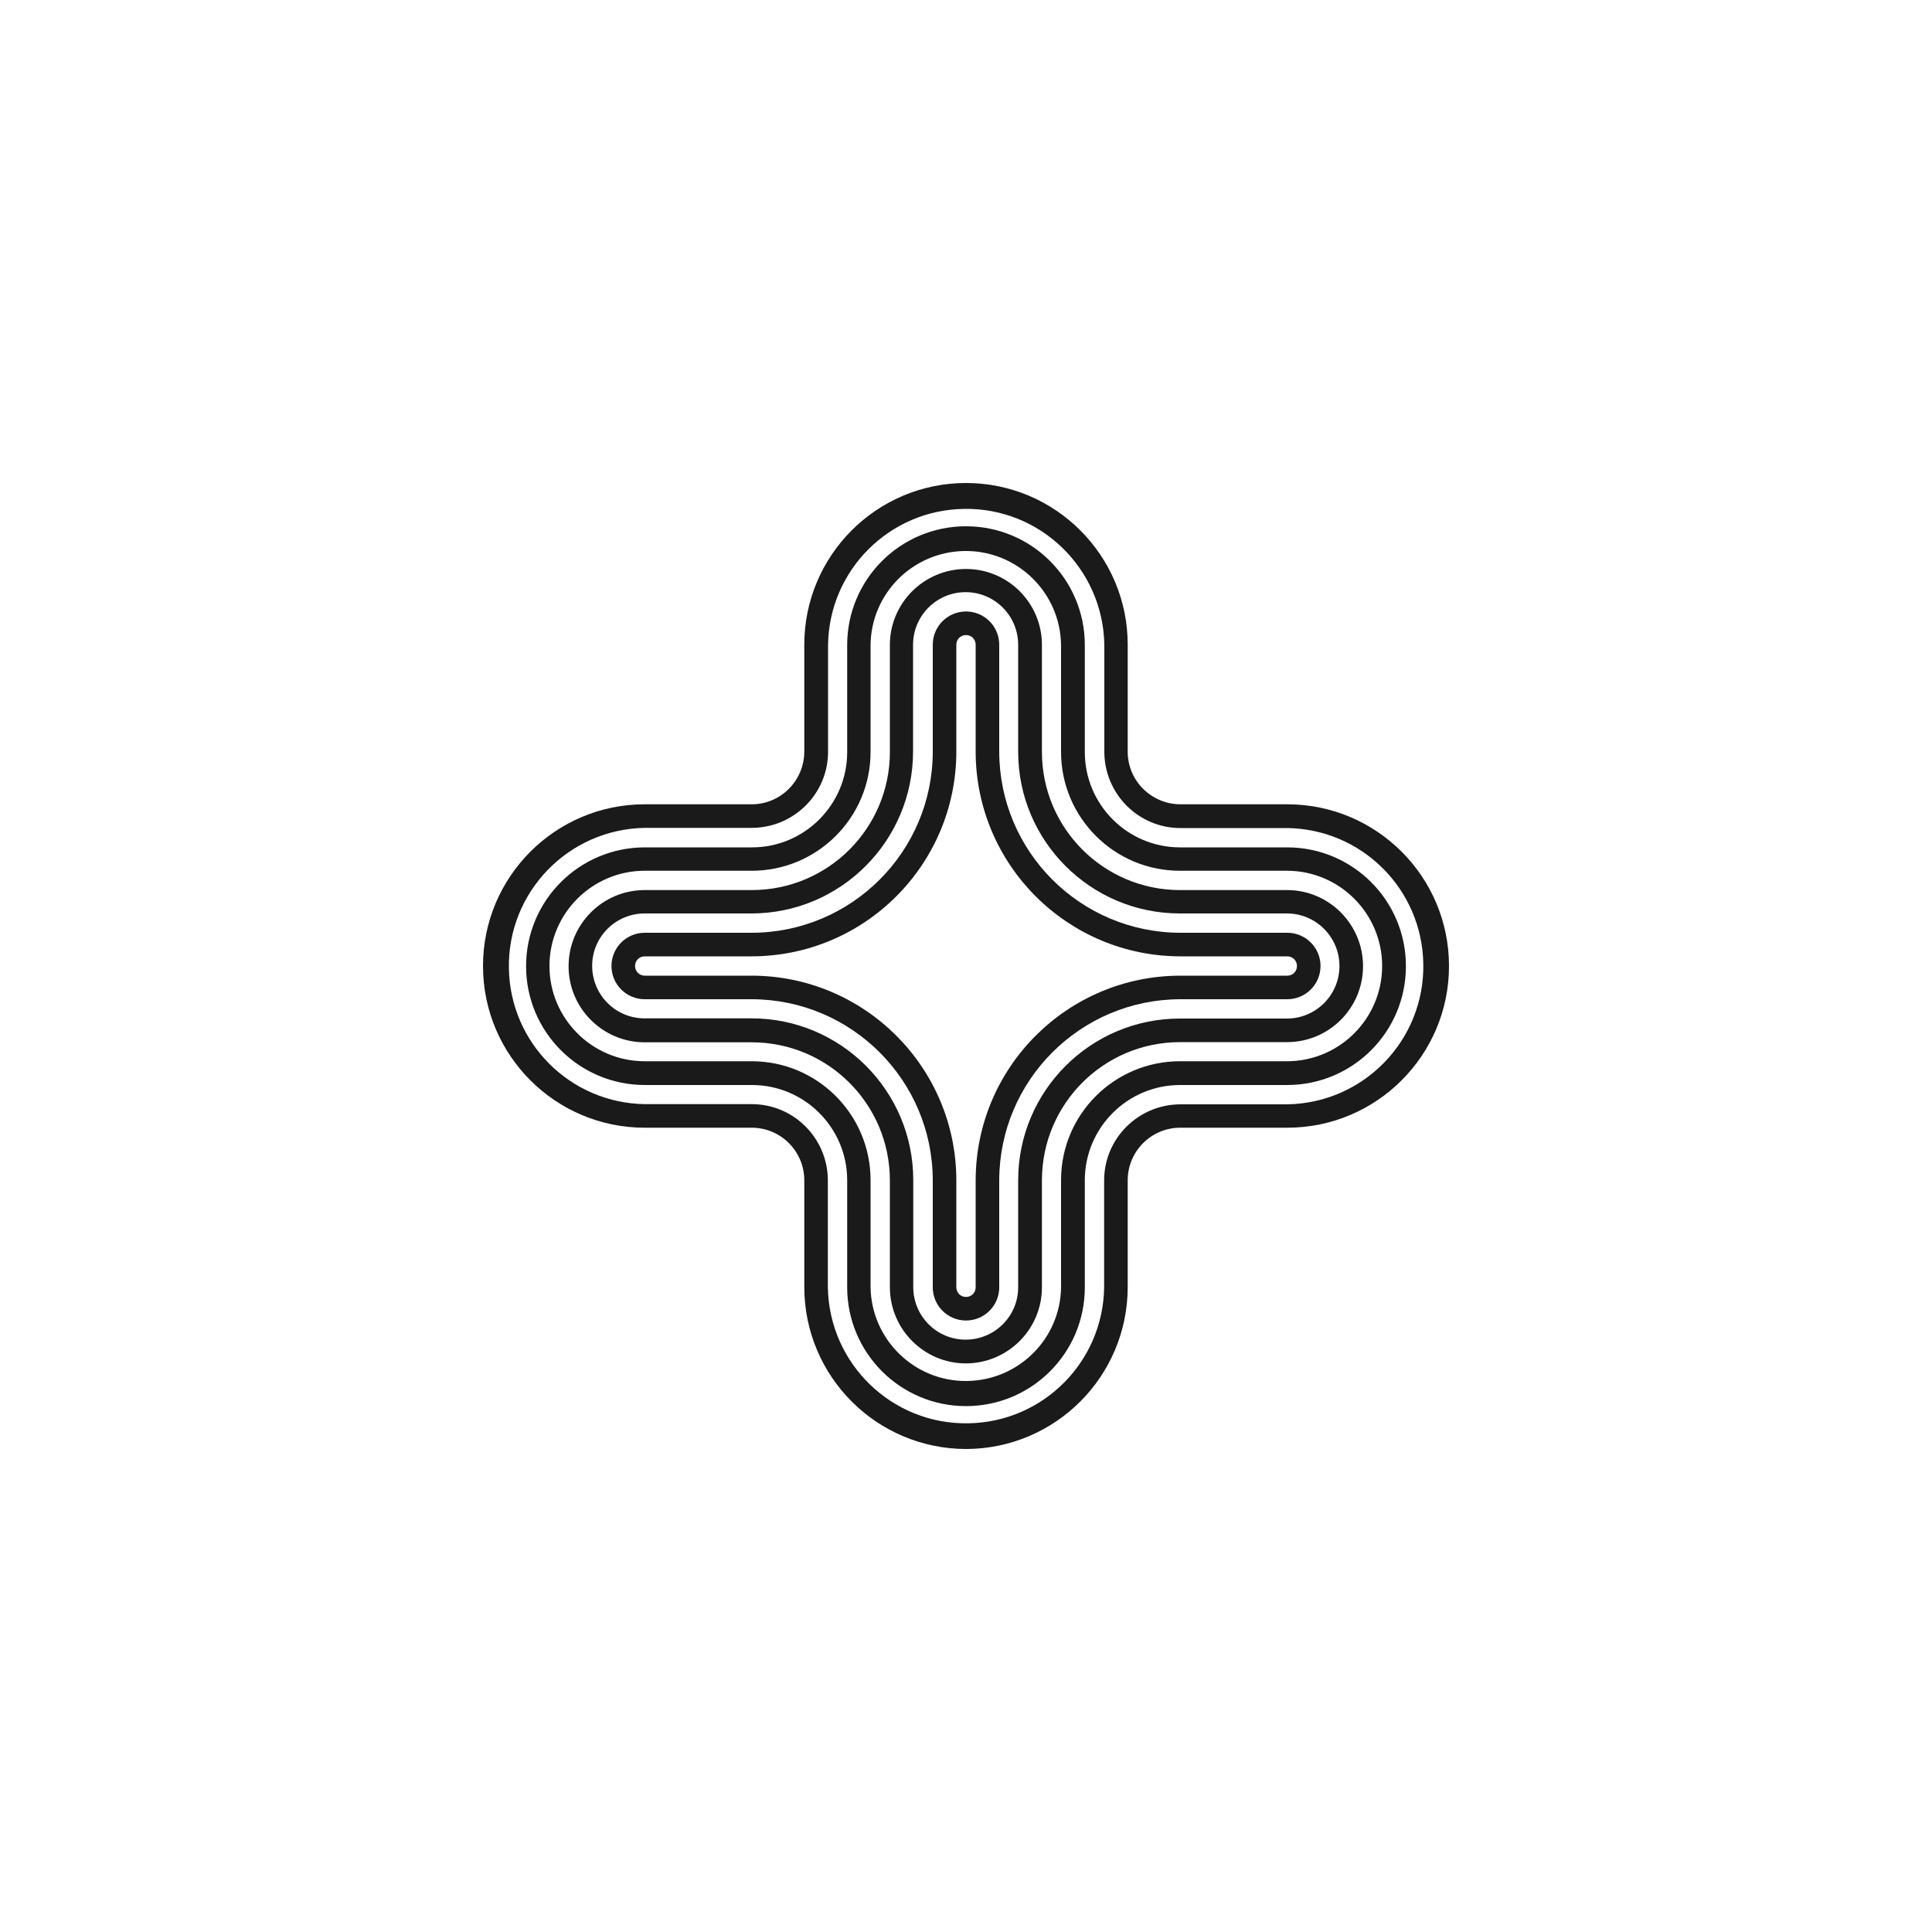<?xml version="1.0" encoding="utf-8"?>
<!-- Generator: Adobe Illustrator 25.3.0, SVG Export Plug-In . SVG Version: 6.00 Build 0)  -->
<svg version="1.1" id="Layer_1" xmlns="http://www.w3.org/2000/svg" xmlns:xlink="http://www.w3.org/1999/xlink" x="0px" y="0px"
	 viewBox="0 0 1000 1000" style="enable-background:new 0 0 1000 1000;" xml:space="preserve">
<style type="text/css">
	.st0{fill:#1A1A1A;}
</style>
<g id="Logo">
	<path class="st0" d="M500,750c-46.2-0.1-83.6-37.5-83.7-83.7v-55.4c0-15-12.2-27.2-27.2-27.2h-55.4c-46.2,0-83.7-37.5-83.7-83.7
		s37.5-83.7,83.7-83.7h55.4c15,0,27.1-12.2,27.2-27.2v-55.4c0-46.2,37.5-83.7,83.7-83.7s83.7,37.5,83.7,83.7v55.4
		c0,15,12.2,27.1,27.2,27.2h55.4c46.2,0,83.7,37.5,83.7,83.7s-37.5,83.7-83.7,83.7h-55.4c-15,0-27.2,12.2-27.2,27.2v55.4
		C583.6,712.5,546.2,749.9,500,750z M333.7,428.5c-39.5,0.7-71,33.2-70.3,72.7c0.6,38.6,31.7,69.7,70.3,70.3h55.4
		c21.7,0,39.3,17.6,39.4,39.4v55.5c0.7,39.5,33.2,71,72.7,70.3c38.6-0.6,69.7-31.7,70.3-70.3v-55.4c0-21.7,17.6-39.3,39.4-39.4h55.5
		c39.5-0.7,71-33.2,70.3-72.7c-0.6-38.6-31.7-69.7-70.3-70.3h-55.4c-21.7,0-39.3-17.6-39.4-39.4v-55.5c-0.7-39.5-33.2-71-72.7-70.3
		c-38.6,0.6-69.7,31.7-70.3,70.3v55.4c0,21.7-17.6,39.3-39.4,39.4L333.7,428.5z"/>
	<path class="st0" d="M500,727.8c-34,0-61.5-27.6-61.5-61.5v-55.4c0-27.2-22.1-49.3-49.3-49.3h-55.4c-34,0-61.5-27.5-61.5-61.5
		s27.5-61.5,61.5-61.5h55.4c27.2,0,49.3-22.1,49.3-49.3v-55.4c0-34,27.5-61.5,61.5-61.5s61.5,27.5,61.5,61.5v55.4
		c0,27.2,22.1,49.3,49.3,49.3h55.4c34,0,61.5,27.5,61.5,61.5s-27.5,61.5-61.5,61.5h-55.4c-27.2,0-49.3,22.1-49.3,49.3v55.4
		C561.5,700.3,534,727.8,500,727.8z M333.7,450.7c-27.2,0-49.3,22.1-49.3,49.3s22.1,49.3,49.3,49.3h55.4c34,0,61.5,27.6,61.5,61.5
		v55.4c0.4,27.2,22.8,49,50,48.6c26.7-0.4,48.3-21.9,48.6-48.6v-55.4c0-34,27.6-61.5,61.5-61.5h55.4c27.2,0,49.3-22.1,49.3-49.3
		s-22.1-49.3-49.3-49.3h-55.4c-34,0-61.5-27.6-61.5-61.5v-55.4c-0.4-27.2-22.8-49-50-48.6c-26.7,0.4-48.3,21.9-48.6,48.6v55.4
		c0,34-27.6,61.5-61.5,61.5H333.7z"/>
	<path class="st0" d="M500,705.7c-21.7,0-39.3-17.6-39.4-39.3v-55.4c0-39.5-32-71.5-71.5-71.5h-55.4c-21.7,0-39.4-17.6-39.4-39.4
		c0-21.7,17.6-39.4,39.4-39.4h55.4c39.5,0,71.5-32,71.5-71.5v-55.4c0-21.7,17.7-39.3,39.4-39.3c21.7,0,39.3,17.6,39.3,39.3v55.4
		c0,39.5,32,71.5,71.5,71.5h55.4c21.7,0,39.3,17.7,39.3,39.4c0,21.7-17.6,39.3-39.3,39.3h-55.4c-39.5,0-71.5,32-71.5,71.5v55.4
		C539.3,688,521.7,705.6,500,705.7z M333.7,472.8c-15,0-27.2,12.1-27.2,27.1c0,15,12.1,27.2,27.1,27.2c0,0,0,0,0,0h55.4
		c46.2,0,83.7,37.5,83.7,83.7v55.4c0,15,12.1,27.2,27.1,27.2c15,0,27.2-12.1,27.2-27.1c0,0,0,0,0,0v-55.4
		c0-46.2,37.5-83.7,83.7-83.7h55.4c15,0,27.2-12.2,27.2-27.2c0-15-12.2-27.2-27.2-27.2l0,0h-55.4c-46.2,0-83.7-37.5-83.7-83.7v-55.4
		c0-15-12.2-27.2-27.2-27.2c-15,0-27.2,12.2-27.2,27.2v55.4c-0.1,46.2-37.5,83.7-83.7,83.7L333.7,472.8z"/>
	<path class="st0" d="M500,683.5c-9.5,0-17.2-7.7-17.2-17.2v-55.4c-0.1-51.7-42-93.6-93.7-93.7h-55.4c-9.5,0-17.2-7.7-17.2-17.2
		c0-9.5,7.7-17.2,17.2-17.2h55.4c51.7-0.1,93.6-42,93.7-93.7v-55.4c0-9.5,7.7-17.2,17.2-17.2s17.2,7.7,17.2,17.2c0,0,0,0,0,0v55.4
		c0.1,51.7,42,93.6,93.7,93.7h55.4c9.5,0,17.2,7.7,17.2,17.2s-7.7,17.2-17.2,17.2c0,0,0,0,0,0h-55.4c-51.7,0.1-93.6,42-93.7,93.7
		v55.4C517.2,675.8,509.5,683.5,500,683.5z M333.7,495c-2.8,0-5,2.2-5,5s2.2,5,5,5h55.4c58.4,0.1,105.8,47.4,105.9,105.9v55.4
		c0,2.8,2.2,5,5,5s5-2.2,5-5v-55.4c0.1-58.4,47.4-105.8,105.9-105.9h55.4c2.8,0,5-2.2,5-5s-2.2-5-5-5h-55.4
		c-58.4-0.1-105.8-47.4-105.9-105.9v-55.4c0-2.8-2.2-5-5-5s-5,2.2-5,5v55.4c-0.1,58.4-47.4,105.8-105.9,105.9H333.7z"/>
</g>
</svg>
